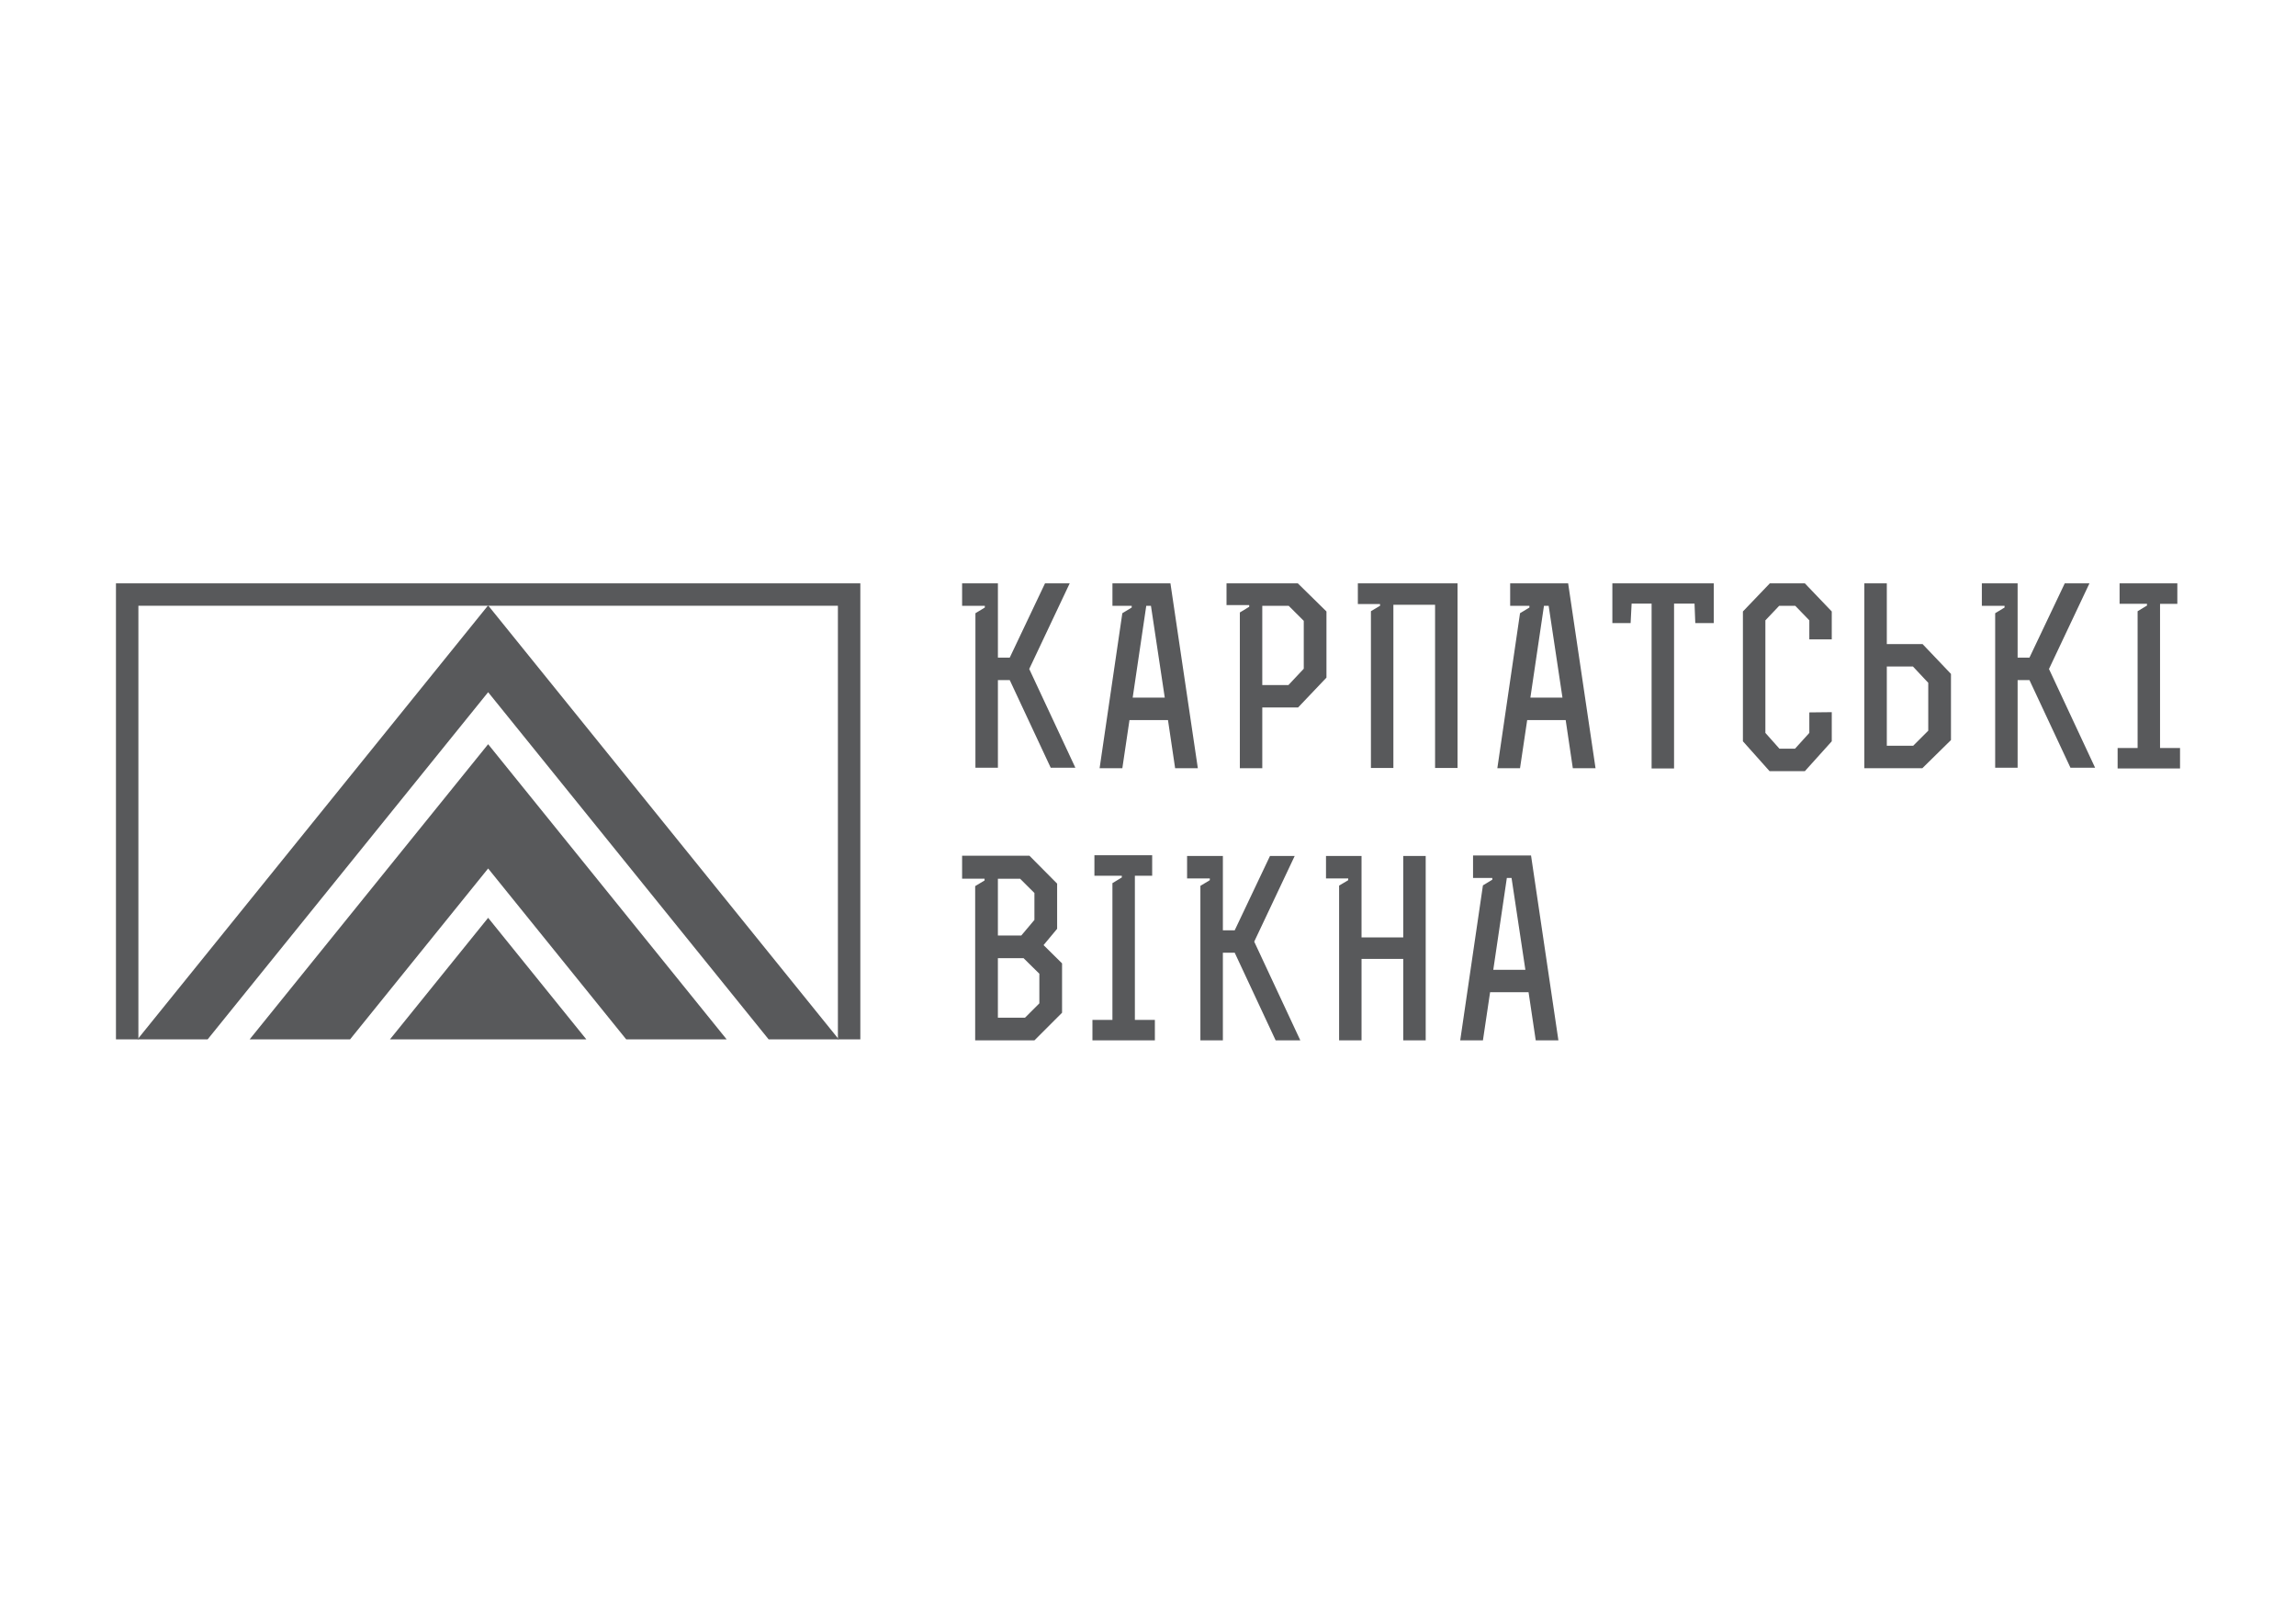 <svg xmlns="http://www.w3.org/2000/svg" width="841.89" height="595.28" viewBox="0 0 841.89 595.28"><g fill="#58595B"><path d="M365.91 241.095h4.34l12.934-27.234h9.05l-14.838 31.4 16.917 36.197h-9.043l-15.02-32.123h-4.34v32.123h-8.243v-56.645l3.445-2.086v-.632h-8.33v-8.233h13.127M422.025 222.094h-1.717l-4.978 33.66h11.76l-5.065-33.66zm-14.115-8.233h21.262l10.047 67.78h-8.326l-2.62-17.646h-14.12l-2.618 17.646H403.2l8.335-56.83 3.435-2.082v-.634h-7.06v-8.233zM472.447 251.142l5.612-5.974v-17.555l-5.53-5.52h-9.68v29.048h9.597zm13.935-26.973v24.26l-10.407 10.945H462.85v22.265h-8.228v-57.098l3.436-2.087v-.63h-8.32v-7.964h26.14l10.504 10.31zM497.893 221.454v-7.593h36.556v67.682h-8.24v-59.818h-15.288v59.818h-8.235v-57.47l3.345-1.986v-.632M567.86 222.094h-1.723l-4.98 33.66h11.763l-5.06-33.66zm-14.118-8.233h21.262l10.042 67.78h-8.33l-2.616-17.646h-14.117l-2.625 17.646h-8.317l8.318-56.83 3.442-2.082v-.634h-7.058v-8.233zM605.604 221.287h-7.33l-.364 7.148h-6.694V213.86h37.19v14.575h-6.783l-.277-7.148h-7.51v60.446h-8.232M663.438 227.43l-5.163-5.336h-5.886l-5.064 5.335v41.263l5.156 5.794h5.706l5.25-5.794v-7.512l8.23-.09v10.678l-9.867 10.956h-12.933l-9.78-10.956v-47.6l9.873-10.307h12.84l9.867 10.31v10.227h-8.23M691.85 244.358v29.04h9.678l5.52-5.517v-17.554l-5.61-5.97h-9.587zm13.03 37.282h-21.27v-67.78h8.24v22.265h13.114l10.413 10.942v24.25L704.88 281.64zM739.814 241.095h4.34l12.947-27.234h9.054l-14.84 31.4 16.91 36.197h-9.038l-15.03-32.123h-4.342v32.123h-8.23v-56.645l3.44-2.086v-.632H726.7v-8.233h13.114M777.205 213.86v7.51h10.044v.64l-3.436 2.074v50.138h-7.33v7.51h22.886v-7.51h-7.33v-52.85h6.34v-7.51"/><g><path d="M365.904 351.282h9.41l5.795 5.703v10.855l-5.254 5.253h-9.952v-21.81zm0-29.13h8.142l5.25 5.235v9.87l-4.804 5.707h-8.587V322.15zm-13.122-8.422v8.42h8.237v.637l-3.447 2.075v56.557h21.72l10.14-10.14v-18.09l-6.782-6.7 4.975-5.978V323.95l-10.145-10.22h-24.698zM401.297 313.55v7.507h10.042v.635l-3.438 2.083v50.128h-7.33v7.516h22.893v-7.517h-7.33v-52.846h6.342v-7.506M465.676 313.815l-12.932 27.242h-4.342v-27.242h-13.124v8.24h8.33v.634l-3.45 2.082v56.647h8.244v-32.13h4.342l15.012 32.13h9.045l-16.908-36.196 14.844-31.41M514.537 313.815v29.863h-15.293v-29.863h-13.03v8.24h8.146v.634l-3.344 1.99v56.74h8.228v-29.865h15.293v29.864h8.234v-67.605M552.525 321.875h1.726l5.07 33.663h-11.768l4.973-33.663zm-12.392-8.234v8.235h7.057v.634l-3.434 2.082-8.33 56.827h8.33l2.626-17.65h14.11l2.63 17.65h8.313l-10.037-67.78h-21.265z"/></g><g><path d="M178.98 221.95L50.416 381.056h25.716L178.988 253.77l102.86 127.286h25.72"/><path d="M178.988 272.835l-87.455 108.22h36.825l50.63-62.657 50.637 62.658h36.826"/><path d="M178.988 336.487l-36.008 44.57h72.024"/><path d="M42.52 213.86v167.196h8.226V222.088H307.24v158.968h8.224V213.86"/></g></g></svg>